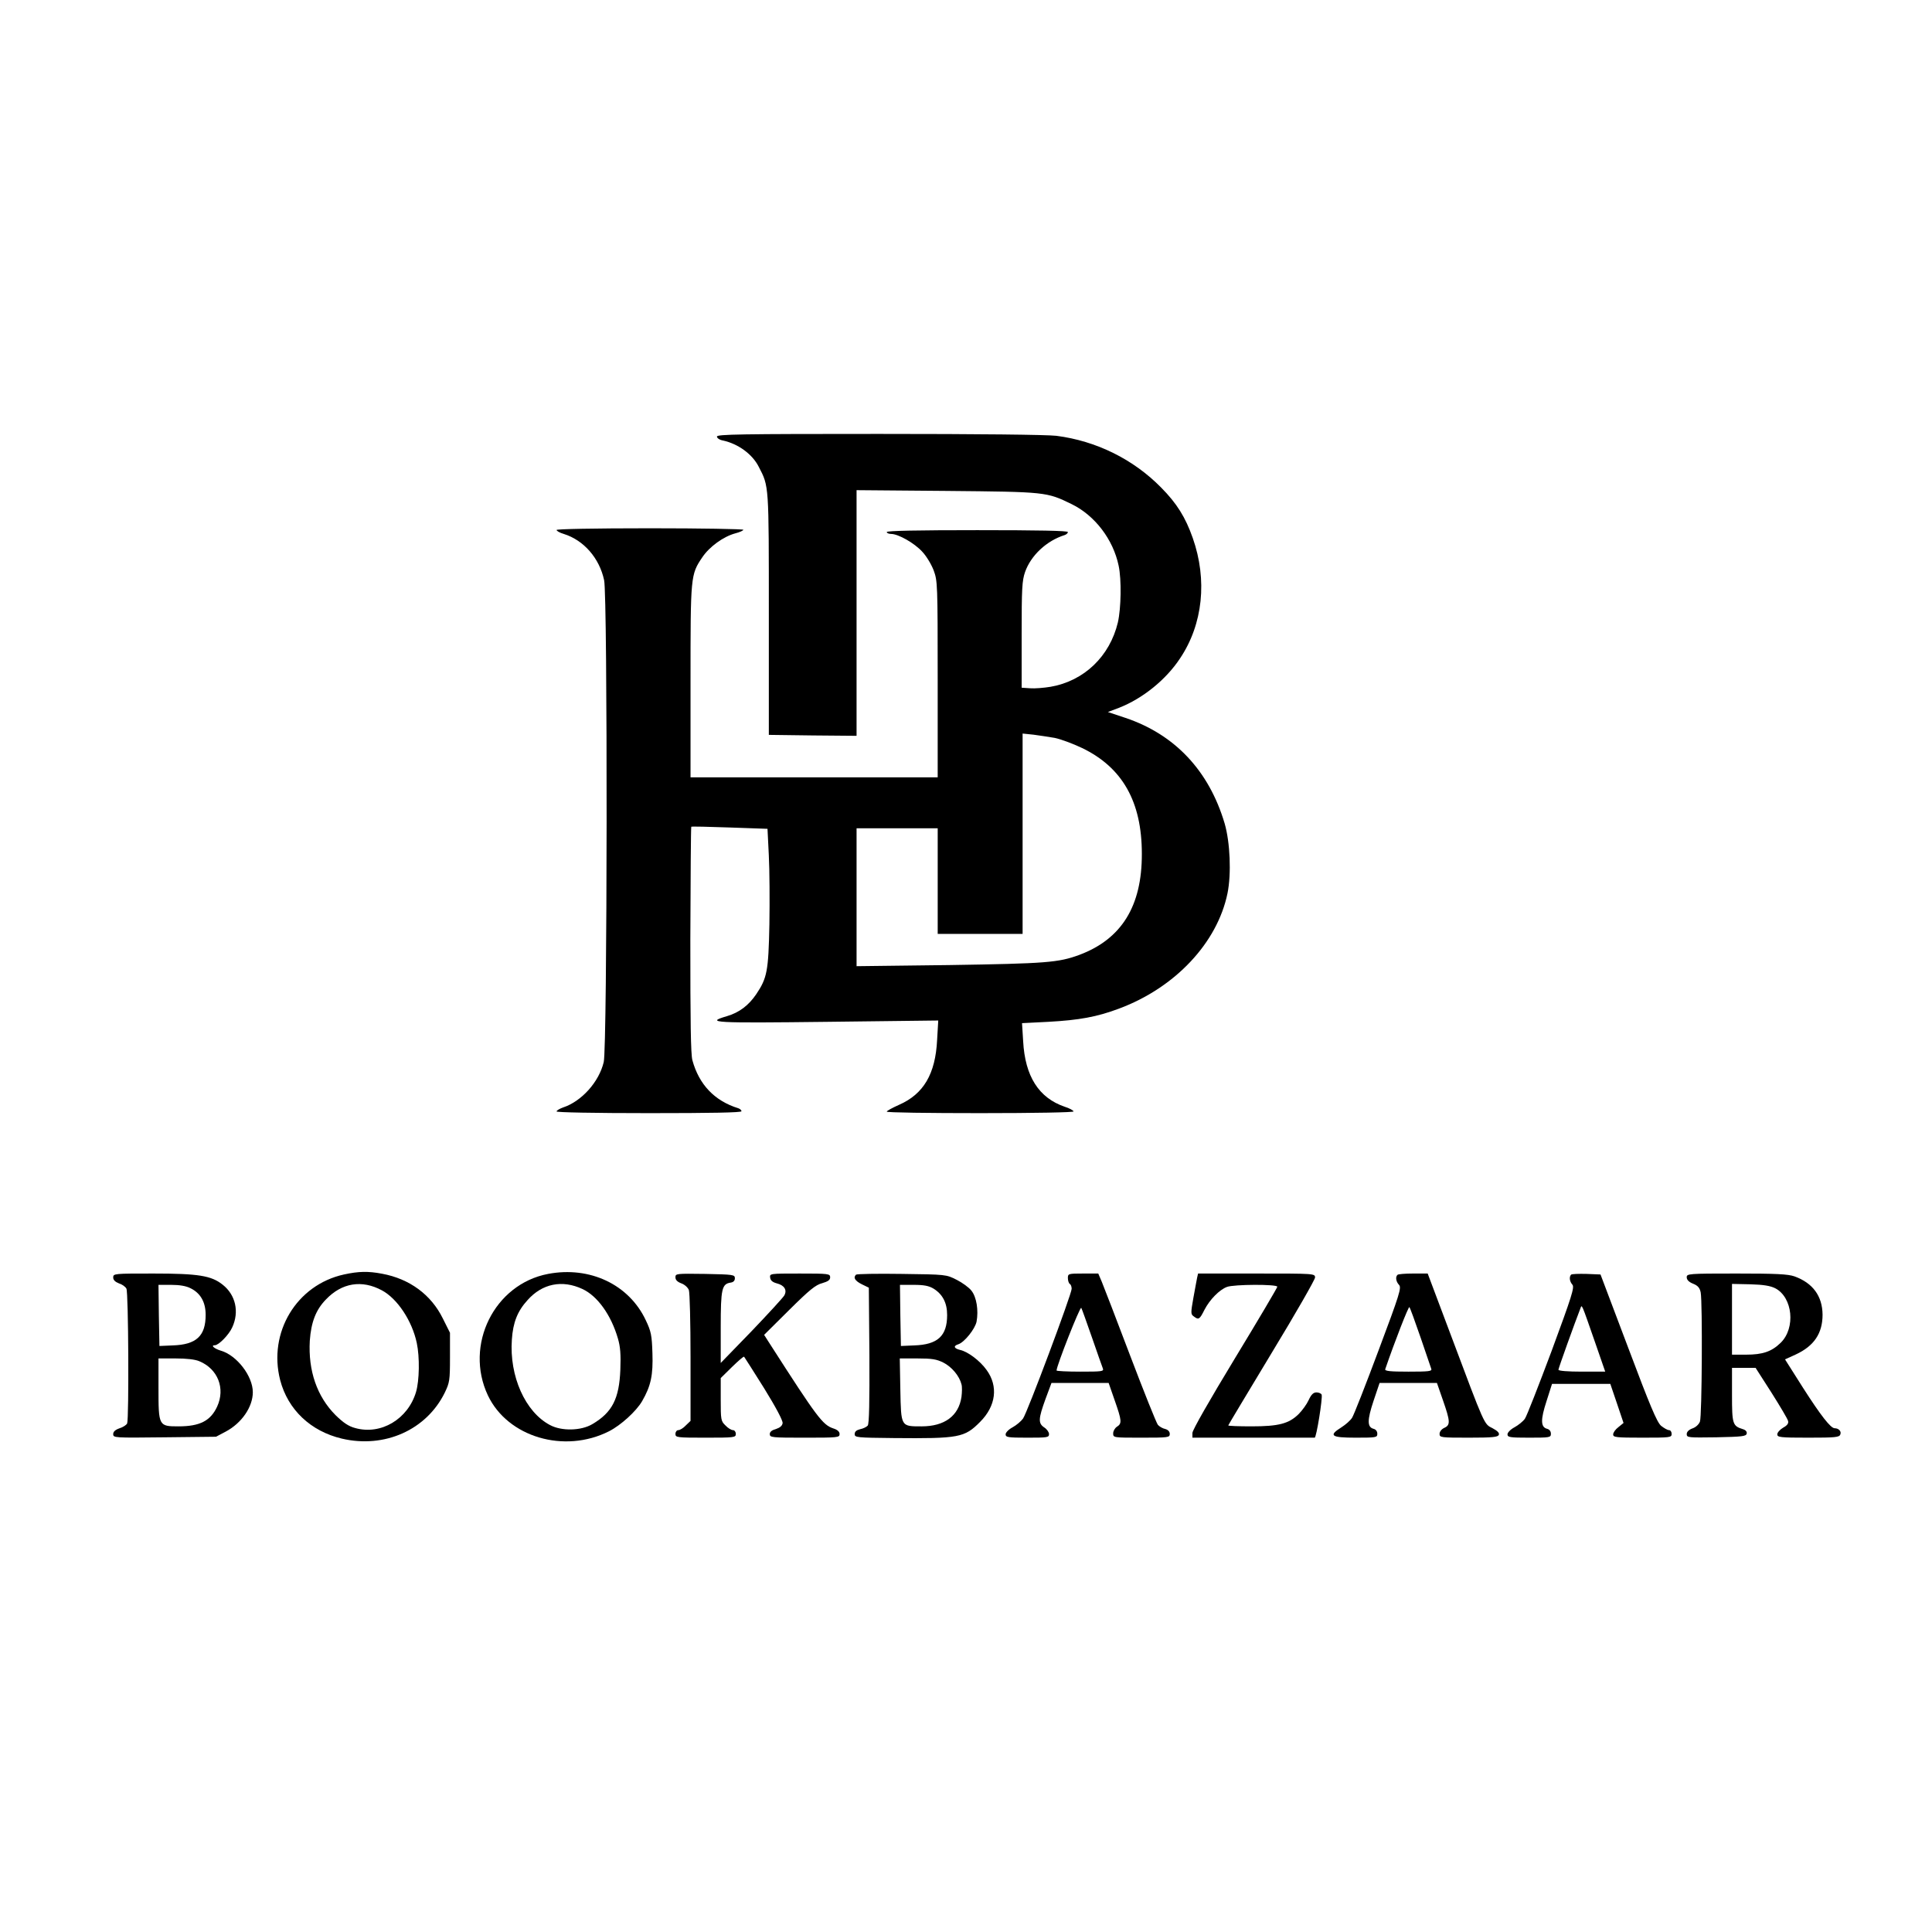 <?xml version="1.0" standalone="no"?>
<!DOCTYPE svg PUBLIC "-//W3C//DTD SVG 20010904//EN" "http://www.w3.org/TR/2001/REC-SVG-20010904/DTD/svg10.dtd">
<svg xmlns="http://www.w3.org/2000/svg" version="1.0" width="1024pt" height="1024pt" viewBox="0 0 1024 1024" preserveAspectRatio="xMidYMid meet">
<g transform="translate(0,1024) scale(0.1,-0.1)" fill="#000000" stroke="none">
<path d="M3800 7926 c0 -8 14 -18 33 -21 80 -18 155 -72 189 -140 54 -104 53 -91 53 -780 l0 -640 233 -3 232 -2 0 651 0 651 478 -4 c525 -5 529 -5 662 -70 123 -60 220 -187 249 -326 16 -75 13 -226 -4 -301 -43 -180 -179 -310 -356 -341 -36 -6 -85 -10 -109 -8 l-45 3 0 280 c0 246 2 286 18 333 31 88 114 166 210 196 9 3 17 10 17 16 0 7 -157 10 -480 10 -313 0 -480 -3 -480 -10 0 -5 10 -10 23 -10 38 0 123 -48 165 -94 22 -23 49 -68 61 -100 20 -55 21 -70 21 -576 l0 -520 -655 0 -655 0 0 508 c0 561 0 566 63 659 37 55 111 109 174 126 24 6 43 15 43 19 0 4 -223 8 -495 8 -296 0 -495 -4 -495 -9 0 -5 17 -15 38 -21 106 -33 189 -128 214 -245 19 -84 17 -2477 -2 -2554 -25 -106 -118 -209 -216 -241 -19 -7 -34 -16 -34 -21 0 -5 197 -9 490 -9 330 0 490 3 490 10 0 6 -8 13 -17 16 -126 39 -208 126 -243 254 -9 32 -11 205 -11 639 1 327 3 597 5 599 2 2 94 0 204 -4 l200 -7 7 -141 c4 -78 5 -242 3 -366 -5 -247 -12 -284 -70 -370 -40 -59 -90 -97 -155 -116 -119 -35 -70 -37 533 -30 l587 7 -6 -103 c-9 -181 -72 -287 -202 -344 -36 -16 -65 -32 -65 -36 0 -5 223 -8 495 -8 294 0 495 4 495 9 0 5 -21 17 -47 25 -137 47 -210 161 -220 347 l-6 96 139 7 c164 9 258 26 375 70 298 111 521 349 575 611 21 103 14 270 -15 370 -83 280 -264 472 -526 560 l-93 31 58 22 c126 49 250 149 325 263 121 181 145 415 67 637 -39 111 -85 184 -167 267 -148 151 -345 248 -556 275 -52 6 -407 10 -941 10 -735 0 -858 -2 -858 -14z m1790 -1597 c30 -6 96 -30 146 -54 213 -103 316 -284 316 -560 1 -277 -107 -452 -331 -536 -111 -41 -176 -46 -688 -54 l-493 -6 0 365 0 366 215 0 215 0 0 -280 0 -280 225 0 225 0 0 531 0 531 58 -6 c31 -4 82 -12 112 -17z"/>
<path d="M1823 3485 c-251 -55 -403 -307 -338 -560 41 -157 162 -271 327 -310 226 -53 448 46 545 243 26 54 28 65 28 188 l0 130 -38 76 c-62 126 -176 210 -322 237 -74 14 -124 13 -202 -4z m201 -84 c82 -44 160 -161 185 -279 16 -75 14 -199 -4 -260 -43 -144 -186 -229 -322 -191 -35 9 -63 28 -104 68 -99 99 -146 236 -137 395 7 98 32 164 86 219 84 88 190 105 296 48z"/>
<path d="M2905 3488 c-285 -54 -445 -377 -319 -644 105 -221 405 -310 642 -190 63 32 144 106 175 159 47 81 59 139 55 255 -3 95 -7 115 -35 174 -89 190 -297 288 -518 246z m182 -80 c80 -37 152 -138 188 -262 13 -44 16 -85 13 -165 -6 -155 -43 -227 -148 -289 -60 -36 -164 -38 -225 -5 -131 69 -216 259 -202 453 6 91 30 151 83 209 78 88 184 109 291 59z"/>
<path d="M600 3469 c0 -13 10 -23 30 -31 17 -5 35 -18 40 -28 11 -20 14 -687 4 -714 -3 -8 -21 -20 -40 -26 -23 -8 -34 -18 -34 -31 0 -20 6 -20 273 -17 l272 3 51 27 c85 45 144 131 144 209 0 85 -84 195 -169 220 -36 11 -56 29 -32 29 20 0 75 56 92 95 38 82 18 172 -51 226 -60 48 -129 59 -367 59 -208 0 -213 0 -213 -21z m410 -57 c53 -26 80 -74 80 -141 0 -112 -49 -158 -175 -162 l-70 -3 -3 162 -2 162 67 0 c45 0 80 -6 103 -18z m47 -387 c98 -41 138 -144 94 -240 -35 -76 -92 -105 -205 -105 -105 0 -106 2 -106 202 l0 158 90 0 c59 0 104 -5 127 -15z"/>
<path d="M3580 3470 c0 -14 10 -24 31 -32 17 -6 34 -21 40 -35 5 -13 9 -175 9 -359 l0 -335 -25 -24 c-13 -14 -31 -25 -40 -25 -8 0 -15 -9 -15 -20 0 -19 7 -20 160 -20 153 0 160 1 160 20 0 11 -7 20 -15 20 -9 0 -27 11 -40 25 -24 23 -25 30 -25 137 l0 114 60 59 c33 32 61 57 64 54 2 -2 50 -78 106 -167 63 -102 100 -172 98 -185 -2 -14 -14 -24 -35 -31 -22 -6 -33 -15 -33 -27 0 -18 11 -19 185 -19 176 0 185 1 185 19 0 13 -11 23 -33 30 -57 19 -86 58 -335 446 l-32 50 133 132 c108 107 140 133 175 142 31 9 42 17 42 31 0 19 -8 20 -161 20 -159 0 -160 0 -157 -22 2 -15 13 -24 35 -30 40 -10 56 -35 40 -64 -7 -12 -85 -97 -174 -190 l-163 -168 0 190 c0 204 6 229 53 236 14 2 22 10 22 23 0 19 -8 20 -157 23 -154 2 -158 2 -158 -18z"/>
<path d="M4537 3484 c-16 -16 -5 -33 31 -51 l37 -18 3 -359 c1 -246 -1 -363 -9 -372 -6 -7 -24 -16 -40 -19 -20 -5 -29 -13 -29 -26 0 -18 10 -19 208 -21 345 -3 374 2 457 86 84 84 97 189 34 275 -35 49 -99 97 -140 106 -33 8 -38 21 -10 30 32 10 89 81 97 120 11 60 0 130 -27 164 -13 17 -49 43 -79 58 -55 28 -56 28 -290 31 -129 2 -238 0 -243 -4z m411 -74 c48 -30 72 -75 72 -140 0 -111 -50 -157 -175 -161 l-70 -3 -3 162 -2 162 72 0 c55 0 81 -5 106 -20z m52 -392 c45 -23 85 -71 96 -115 4 -13 3 -43 0 -67 -15 -101 -90 -156 -211 -156 -111 0 -109 -3 -113 194 l-3 166 93 0 c77 0 102 -4 138 -22z"/>
<path d="M5660 3466 c0 -14 5 -28 10 -31 6 -3 10 -15 10 -26 0 -28 -236 -659 -258 -688 -10 -14 -35 -35 -55 -46 -21 -11 -37 -28 -37 -37 0 -16 12 -18 115 -18 106 0 115 1 115 19 0 10 -11 26 -25 35 -33 22 -32 45 6 150 l32 86 151 0 152 0 32 -92 c38 -108 39 -123 12 -140 -11 -7 -20 -23 -20 -35 0 -23 1 -23 150 -23 143 0 150 1 150 20 0 12 -9 22 -24 26 -14 3 -31 13 -39 22 -8 10 -74 175 -147 367 -73 193 -141 369 -151 393 l-18 42 -81 0 c-78 0 -80 -1 -80 -24z m128 -316 c28 -80 53 -153 57 -162 7 -17 -3 -18 -119 -18 -69 0 -126 3 -126 6 0 25 125 342 131 332 4 -7 29 -78 57 -158z"/>
<path d="M6345 3468 c-2 -13 -12 -61 -20 -108 -14 -79 -14 -86 2 -97 26 -20 31 -17 57 35 28 54 79 106 119 121 36 14 267 15 267 1 0 -5 -101 -176 -225 -380 -134 -221 -225 -380 -225 -395 l0 -25 320 0 c176 0 323 0 328 0 9 -1 43 210 37 228 -2 6 -15 12 -27 12 -17 0 -28 -11 -42 -41 -10 -22 -34 -55 -53 -74 -52 -51 -106 -65 -250 -65 -68 0 -123 2 -123 5 0 2 104 175 230 384 127 209 230 389 230 400 0 21 -4 21 -310 21 l-310 0 -5 -22z"/>
<path d="M7407 3483 c-12 -11 -8 -36 8 -53 14 -15 4 -48 -109 -349 -68 -182 -131 -343 -140 -356 -9 -14 -34 -36 -56 -50 -70 -44 -56 -55 75 -55 110 0 115 1 115 21 0 13 -8 23 -20 26 -34 9 -34 46 0 148 l32 95 152 0 152 0 32 -92 c39 -112 40 -131 7 -146 -15 -7 -25 -20 -25 -32 0 -19 6 -20 154 -20 127 0 155 3 160 15 4 10 -7 21 -33 35 -46 23 -39 8 -221 493 l-123 327 -77 0 c-42 0 -80 -3 -83 -7z m122 -331 c28 -83 54 -159 57 -167 5 -13 -12 -15 -121 -15 -97 0 -126 3 -123 13 51 149 124 335 128 329 4 -4 30 -76 59 -160z"/>
<path d="M8327 3484 c-11 -12 -8 -36 7 -53 12 -14 -3 -61 -110 -351 -69 -184 -132 -346 -142 -360 -10 -14 -35 -34 -55 -45 -21 -11 -37 -28 -37 -37 0 -16 12 -18 115 -18 110 0 115 1 115 21 0 13 -8 23 -20 26 -35 9 -35 49 -3 147 l29 91 155 0 154 0 35 -103 35 -104 -27 -22 c-16 -12 -28 -29 -28 -39 0 -15 15 -17 155 -17 148 0 155 1 155 20 0 11 -6 20 -14 20 -8 0 -27 11 -42 23 -22 19 -59 107 -174 413 l-147 389 -74 3 c-41 1 -78 0 -82 -4z m128 -361 l53 -153 -124 0 c-74 0 -124 4 -124 10 0 8 86 247 116 324 9 23 3 37 79 -181z"/>
<path d="M8940 3470 c0 -13 11 -25 34 -34 25 -10 35 -22 40 -46 10 -53 7 -656 -4 -685 -6 -15 -22 -30 -40 -36 -19 -7 -30 -18 -30 -30 0 -19 8 -19 157 -17 138 3 158 5 161 20 2 10 -6 19 -20 23 -55 17 -58 27 -58 182 l0 143 63 0 62 0 84 -131 c46 -73 86 -140 88 -150 4 -13 -4 -24 -26 -36 -17 -10 -31 -26 -31 -35 0 -16 14 -18 164 -18 144 0 165 2 170 17 7 16 -8 33 -30 33 -21 0 -74 68 -168 215 l-95 150 57 26 c97 45 142 112 142 211 -1 99 -52 168 -149 203 -35 12 -97 15 -307 15 -257 0 -264 -1 -264 -20z m469 -58 c93 -48 109 -211 29 -289 -48 -47 -96 -63 -183 -63 l-75 0 0 188 0 187 97 -2 c70 -2 106 -8 132 -21z"/>
</g>
</svg>
